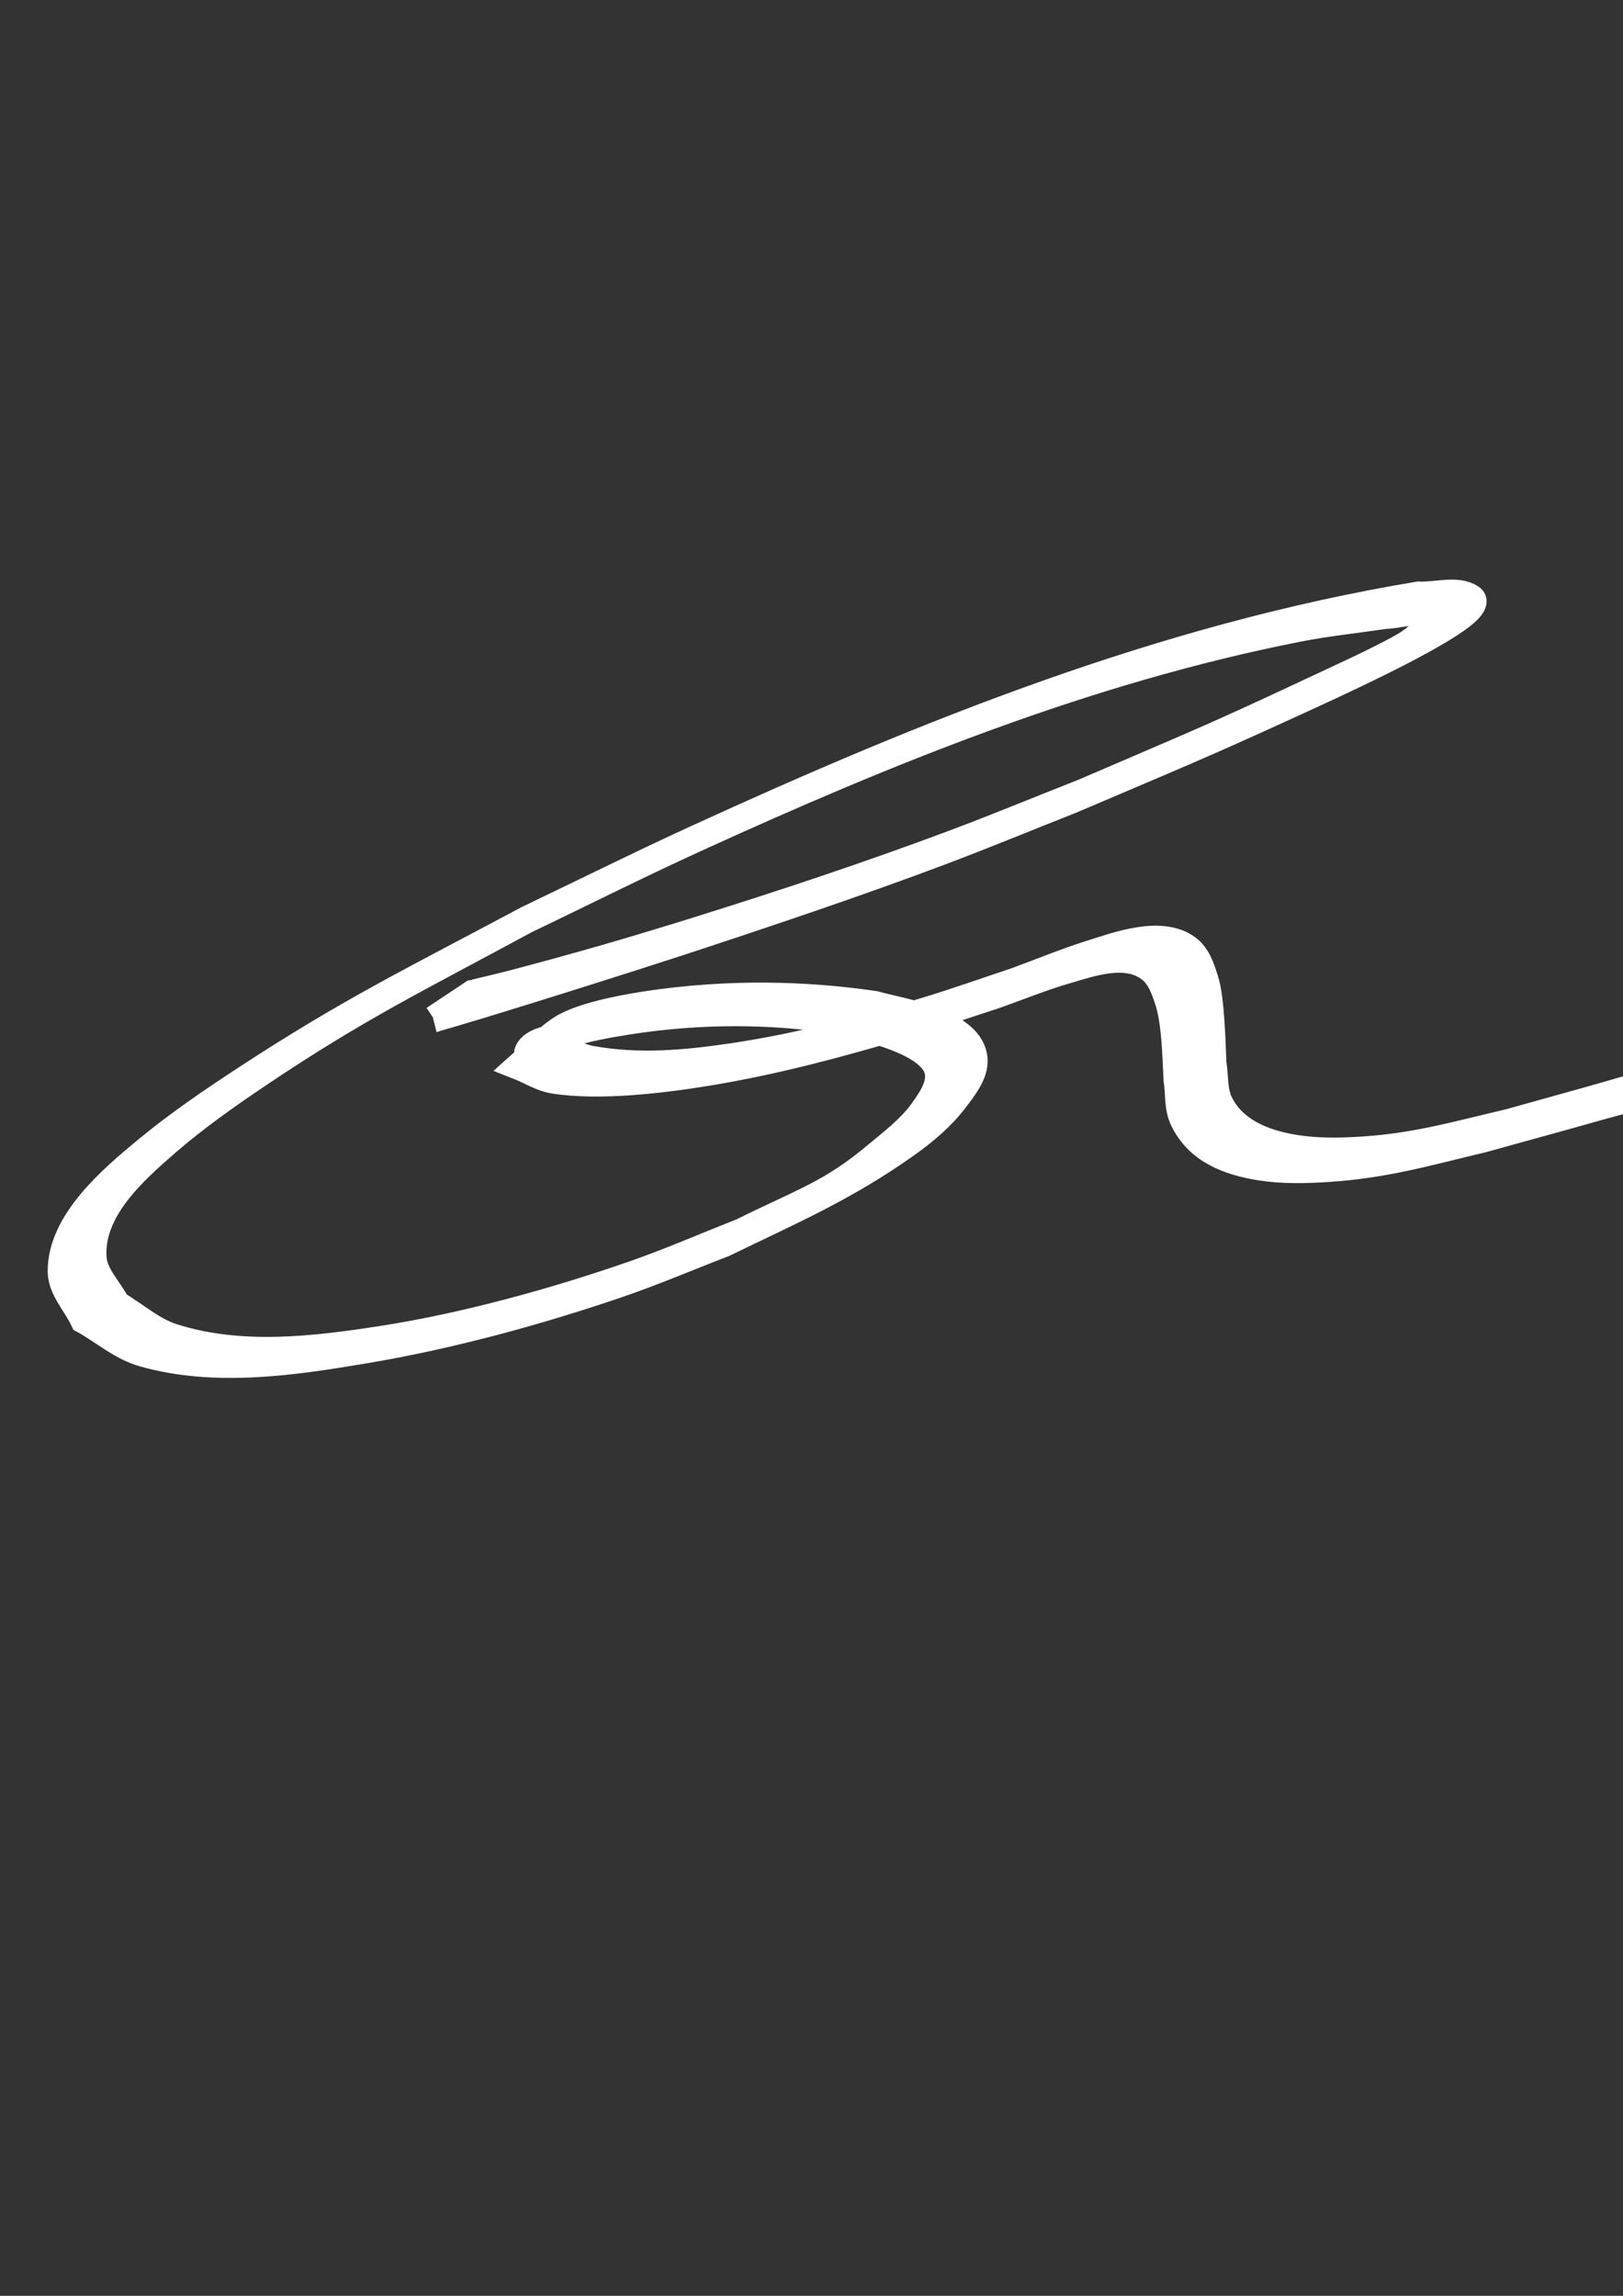<?xml version="1.0" encoding="UTF-8" standalone="no"?>
<!-- Created with Inkscape (http://www.inkscape.org/) -->

<svg
   width="210mm"
   height="297mm"
   viewBox="0 0 210 297"
   version="1.1"
   id="svg5"
   sodipodi:docname="signature.svg"
   inkscape:version="1.2.2 (b0a8486541, 2022-12-01)"
   xmlns:inkscape="http://www.inkscape.org/namespaces/inkscape"
   xmlns:sodipodi="http://sodipodi.sourceforge.net/DTD/sodipodi-0.dtd"
   xmlns="http://www.w3.org/2000/svg"
   xmlns:svg="http://www.w3.org/2000/svg">
  <rect x="0" y="0" width="210" height="297" fill="#333333" stroke="none"/>
  <sodipodi:namedview
     id="namedview7"
     pagecolor="#ffffff"
     bordercolor="#999999"
     borderopacity="1"
     inkscape:showpageshadow="0"
     inkscape:pageopacity="0"
     inkscape:pagecheckerboard="0"
     inkscape:deskcolor="#d1d1d1"
     inkscape:document-units="mm"
     showgrid="false"
     inkscape:zoom="0.49798681"
     inkscape:cx="143.5781"
     inkscape:cy="559.25176"
     inkscape:window-width="1366"
     inkscape:window-height="748"
     inkscape:window-x="0"
     inkscape:window-y="20"
     inkscape:window-maximized="1"
     inkscape:current-layer="layer1" />
  <defs
     id="defs2" />
  <g
     inkscape:label="Layer 1"
     inkscape:groupmode="layer"
     id="layer1">
    <path
       style="fill:#ffffff;stroke:#ffffff;stroke-width:3.435;stroke-dasharray:none;stroke-opacity:1"
       id="path2075"
       d="m 56.142,131.82 c 2.034,-0.602 4.075,-1.187 6.102,-1.806 7.25,-2.213 18.745,-5.833 25.53,-8.054 10.805,-3.536 23.17,-7.694 33.744,-11.671 5.776,-2.172 11.459,-4.526 17.188,-6.789 13.513,-5.77 16.198,-6.804 28.924,-12.635 5.422,-2.485 16.089,-7.366 20.796,-10.664 1,-0.7 2.943,-2.212 1.922,-2.889 -1.806,-1.198 -4.55,-0.242 -6.825,-0.362 -33.096,5.504 -63.834,17.942 -93.403,31.487 -7.353,3.368 -14.564,6.961 -21.846,10.441 -14.959,7.993 -22.84,11.742 -36.526,20.697 -4.375,2.863 -8.699,5.812 -12.669,9.084 -4.682,3.86 -11.249,9.429 -11.192,15.854 0.02,2.256 1.951,4.188 2.926,6.283 2.594,1.44 4.849,3.492 7.782,4.32 9.356,2.642 19.469,1.086 28.747,-0.472 10.875,-1.826 22.215,-4.924 32.508,-8.434 4.693,-1.6 9.218,-3.544 13.827,-5.316 8.748,-4.248 15.584,-7.172 23.49,-12.752 2.39,-1.686 4.647,-3.595 6.352,-5.814 1.304,-1.697 2.888,-3.705 2.501,-5.712 -0.883,-4.573 -9.681,-5.788 -12.831,-6.699 -9.424,-1.386 -18.978,-1.455 -28.416,-0.14 -2.965,0.413 -9.377,1.466 -12.181,3.296 -2.101,1.371 -3.673,3.258 -5.51,4.887 1.524,0.6 2.924,1.535 4.571,1.8 5.932,0.951 14.245,-0.081 19.824,-0.996 8.793,-1.442 17.112,-3.68 25.556,-6.199 3.859,-1.151 7.649,-2.468 11.474,-3.702 3.159,-1.106 6.245,-2.381 9.477,-3.319 3.111,-0.903 7.804,-2.624 10.9,-0.119 1.167,0.944 1.68,2.383 2.143,3.703 1.043,2.981 1.07,7.519 1.24,10.547 0.277,1.737 0.043,3.594 0.831,5.211 1.864,3.825 5.573,5.435 10.113,6.132 2.805,0.43 5.704,0.363 8.545,0.179 7.542,-0.488 12.897,-2.104 20.179,-3.831 3.378,-0.935 6.753,-1.881 10.134,-2.806 3.169,-0.867 6.305,-1.832 9.518,-2.571 6.559,-1.51 12.202,-2.423 19,-2.572 7.776,-0.17 12.124,0.613 19.835,1.51 3.53,0.544 7.06,1.088 10.59,1.633 0,0 3.407,-2.051 3.407,-2.051 v 0 c -3.493,-0.573 -6.985,-1.147 -10.478,-1.72 -7.546,-0.942 -12.138,-1.795 -19.77,-1.658 -6.703,0.12 -12.701,1.073 -19.159,2.574 -3.258,0.757 -6.43,1.763 -9.643,2.652 -3.377,0.935 -6.751,1.881 -10.126,2.821 -7.156,1.667 -12.213,3.199 -19.608,3.608 -2.697,0.149 -5.446,0.162 -8.103,-0.269 -4.155,-0.673 -7.907,-2.261 -9.679,-5.792 -0.798,-1.589 -0.588,-3.425 -0.881,-5.138 -0.12,-2.502 -0.225,-8.377 -1.036,-10.863 -0.475,-1.457 -0.963,-3.102 -2.299,-4.084 -3.442,-2.532 -9.278,-0.296 -12.339,0.653 -3.359,1.042 -6.575,2.396 -9.863,3.594 -3.891,1.286 -7.741,2.671 -11.674,3.857 -8.144,2.456 -16.495,4.67 -25.022,5.928 -6.19,0.913 -12.102,1.433 -18.274,0.336 -1.33,-0.236 -2.49,-0.935 -3.734,-1.403 -1.48,0.14 -4.959,1.621 -4.439,0.42 0.682,-1.573 3.393,-1.695 5.233,-2.252 2.446,-0.741 4.998,-1.219 7.549,-1.621 9.363,-1.478 18.853,-1.502 28.21,0.039 2.533,0.821 11.13,2.518 12.044,6.315 0.443,1.841 -0.899,3.762 -2.056,5.356 -1.544,2.127 -3.784,3.825 -5.876,5.571 -5.983,4.993 -9.337,5.886 -17.41,9.886 -4.704,1.844 -9.316,3.872 -14.111,5.533 -10.094,3.498 -21.572,6.687 -32.3,8.36 -8.883,1.385 -18.318,2.521 -27.113,-0.229 -2.773,-0.867 -4.886,-2.848 -7.329,-4.273 -1.018,-1.97 -2.888,-3.759 -3.053,-5.911 -0.474,-6.157 5.098,-11.174 9.561,-15.032 3.66,-3.164 7.687,-6.009 11.775,-8.758 12.878,-8.662 20.432,-12.278 34.561,-19.923 7.334,-3.517 14.585,-7.165 22.002,-10.55 24.77,-11.307 50.511,-21.81 77.98,-27.216 3.706,-0.729 7.492,-1.115 11.238,-1.673 1.863,-0.05 3.924,-0.871 5.589,-0.149 0.804,0.349 -0.281,1.597 -0.823,2.216 -0.818,0.933 -1.956,1.648 -3.107,2.268 -3.533,1.902 -7.239,3.555 -10.897,5.273 -13.372,6.281 -15.491,7.051 -29.672,13.165 -5.7,2.245 -11.35,4.587 -17.099,6.736 -10.738,4.015 -22.008,7.755 -33.018,11.193 -8.291,2.589 -15.358,4.635 -23.659,6.819 -1.767,0.465 -3.555,0.868 -5.332,1.302 0,0 -5.036,3.349 -5.036,3.349 z" />
  </g>
</svg>
